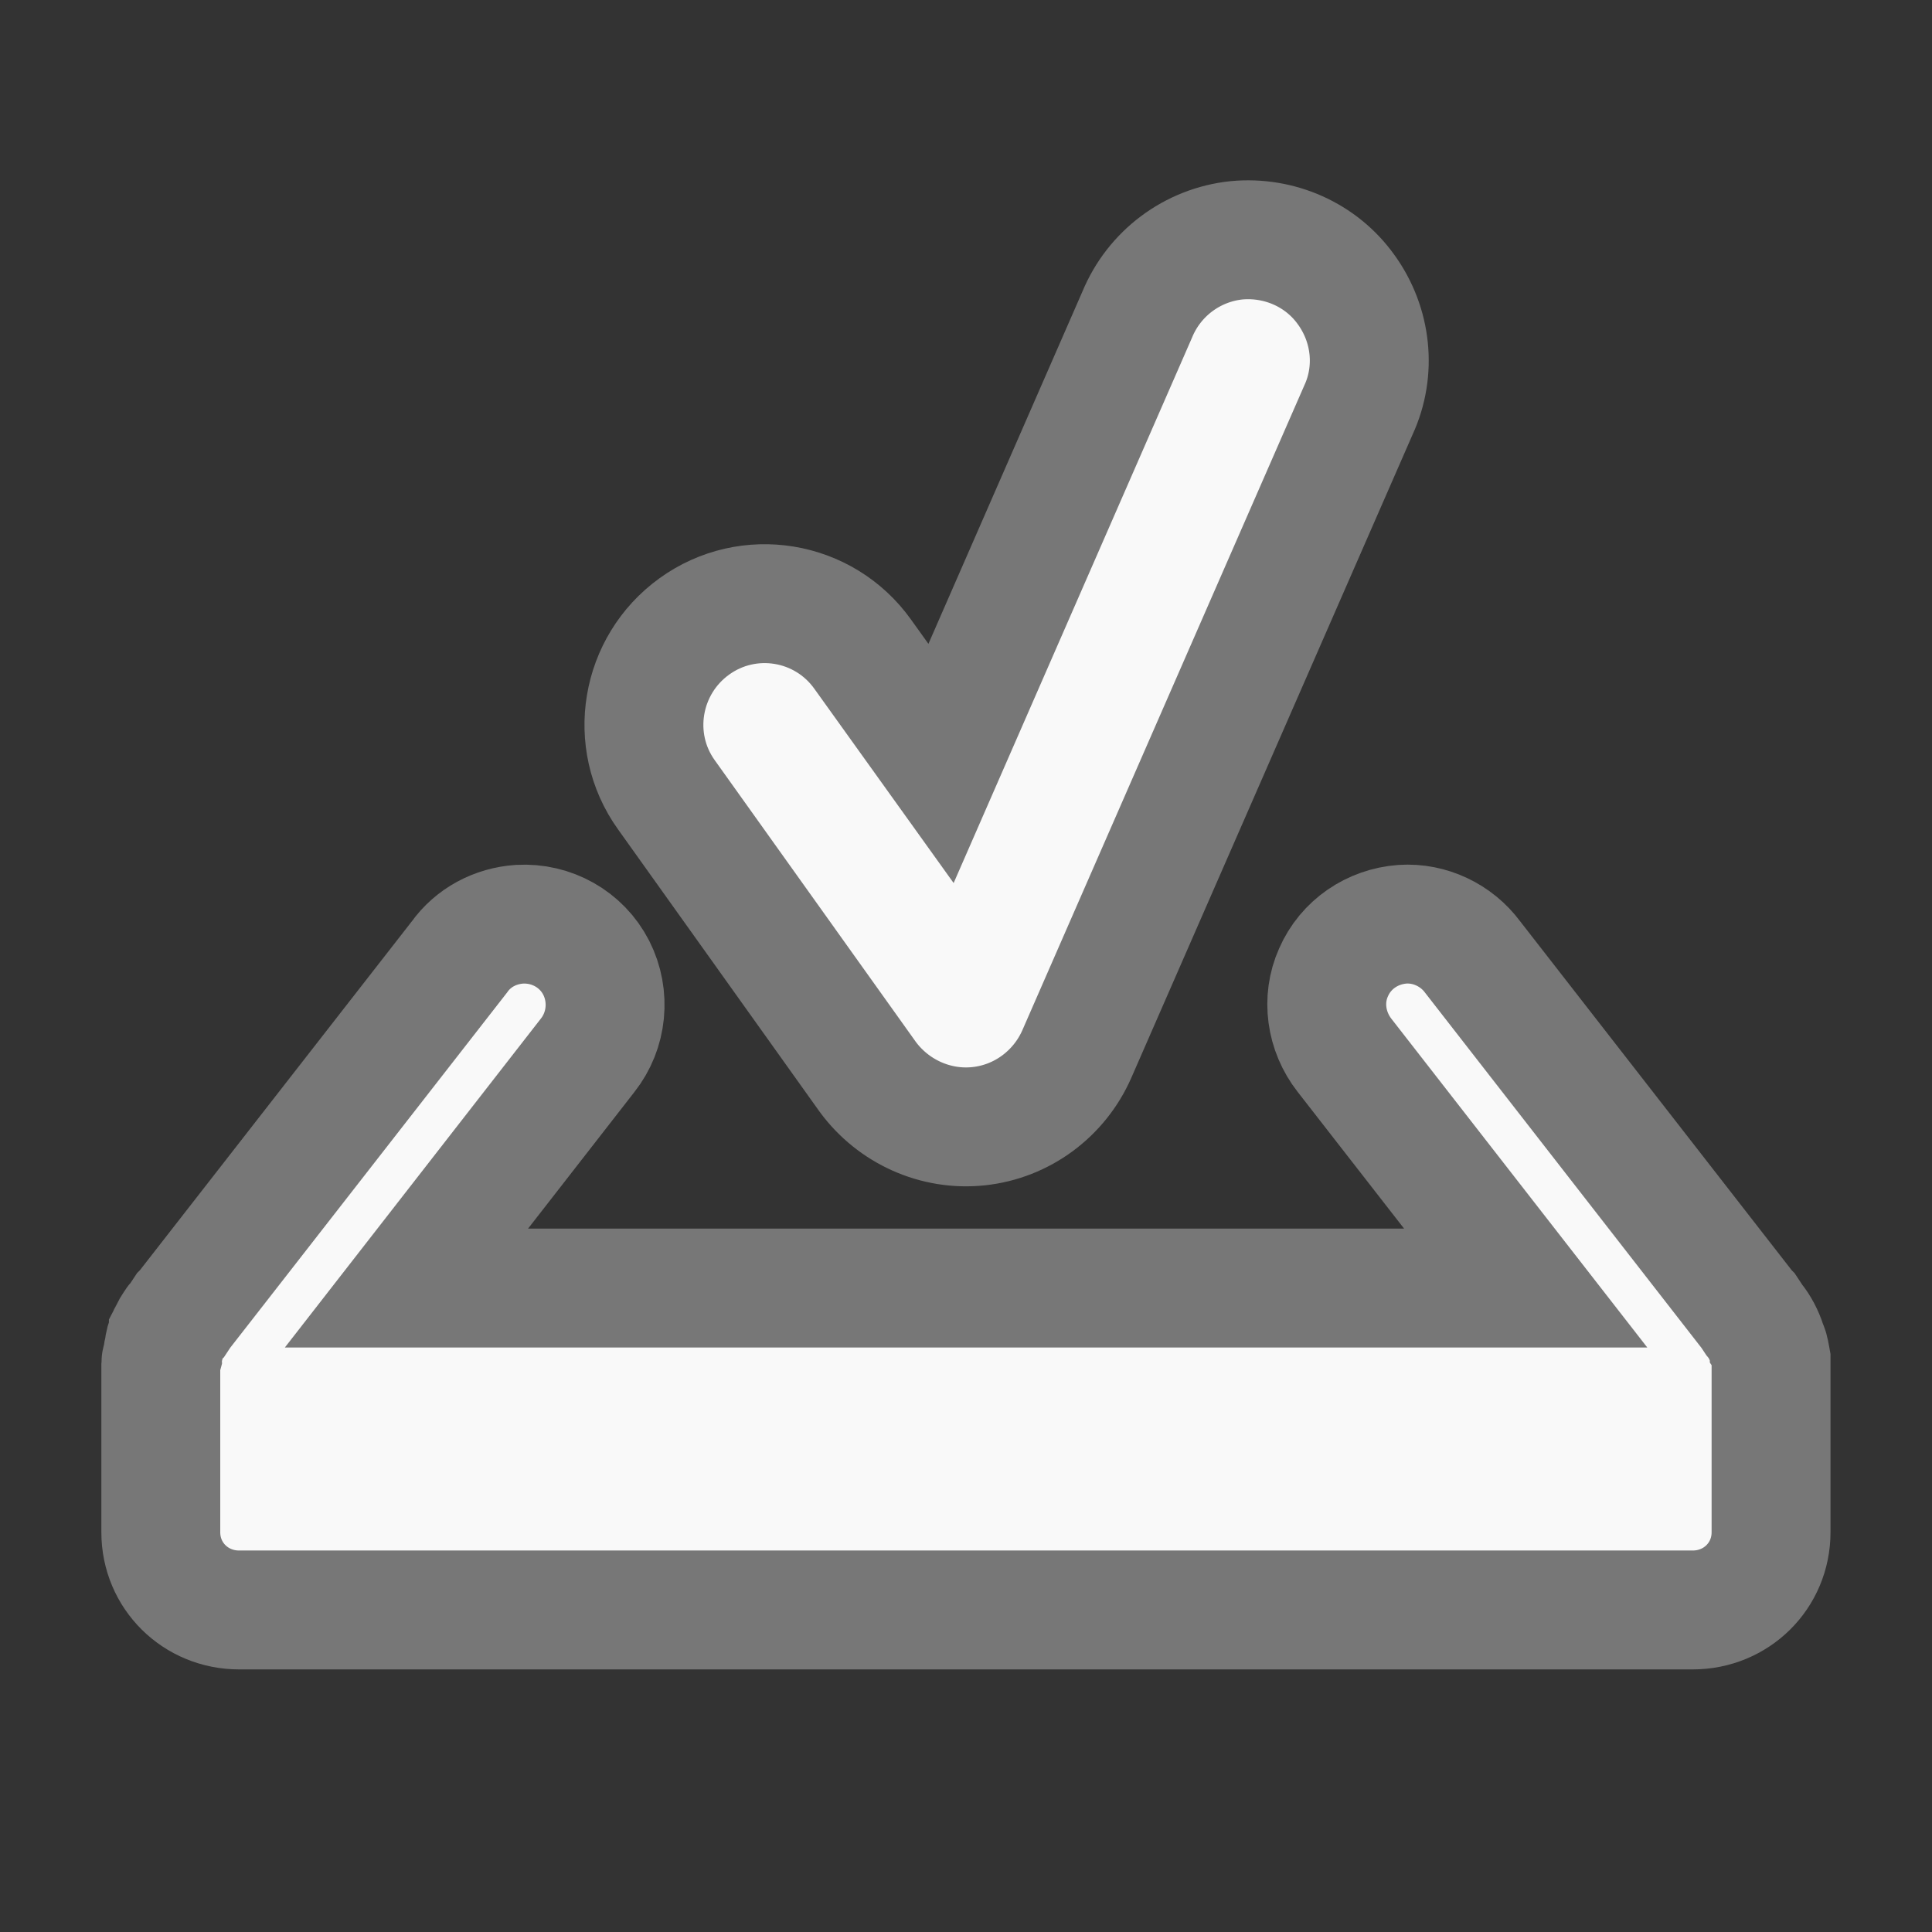 <svg width="16.25" xmlns="http://www.w3.org/2000/svg" height="16.25" viewBox="0 0 13 13">
<rect x="0" y="0" width="13" height="13" fill="#333333" stroke="none"/>
<g style="fill:#f9f9f9;stroke:#777;stroke-width:.8">
<path d="M 3.496,6.219 C 3.332,6.23 3.184,6.309 3.09,6.441 L 1.242,8.812 c 0,0 -0.004,0.004 -0.008,0.008 l -0.039,0.059 c -0.012,0.012 -0.02,0.02 -0.027,0.035 -0.012,0.016 -0.023,0.035 -0.035,0.059 0,0.004 -0.004,0.012 -0.008,0.016 -0.012,0.027 -0.02,0.055 -0.023,0.086 -0.004,0.016 -0.008,0.031 -0.008,0.051 -0.004,0.016 -0.012,0.031 -0.012,0.051 0,0 0,0.004 0,0.008 0,0.004 0,0.004 0,0.008 0,0.031 0,0.062 0,0.094 l 0,1.023 c 0,0.293 0.234,0.523 0.527,0.523 l 9.781,0 c 0.293,0 0.527,-0.23 0.527,-0.523 l 0,-1.051 c 0,-0.02 0,-0.043 0,-0.066 0,-0.016 0,-0.027 0,-0.043 -0.004,-0.02 -0.004,-0.039 -0.012,-0.059 0,-0.016 -0.012,-0.035 -0.016,-0.051 -0.02,-0.059 -0.047,-0.113 -0.086,-0.16 l -0.039,-0.059 c -0.004,-0.004 -0.008,-0.008 -0.008,-0.008 L 9.91,6.441 C 9.801,6.293 9.621,6.207 9.437,6.219 9.234,6.234 9.055,6.355 8.973,6.543 8.891,6.726 8.922,6.941 9.047,7.101 l 1.219,1.566 -7.531,0 1.219,-1.566 C 4.086,6.934 4.109,6.703 4.012,6.512 3.914,6.32 3.711,6.207 3.496,6.219 z"/>
<path d="M 8.32,1.617 C 8.023,1.648 7.766,1.84 7.652,2.117 L 6.332,5.137 5.805,4.402 C 5.543,4.035 5.035,3.953 4.672,4.215 4.309,4.477 4.223,4.984 4.484,5.348 l 1.355,1.898 c 0.172,0.234 0.457,0.363 0.746,0.332 0.293,-0.031 0.543,-0.219 0.66,-0.484 L 9.141,2.758 C 9.262,2.496 9.23,2.187 9.058,1.949 8.891,1.715 8.609,1.59 8.32,1.617 z"/>
</g>
</svg>

